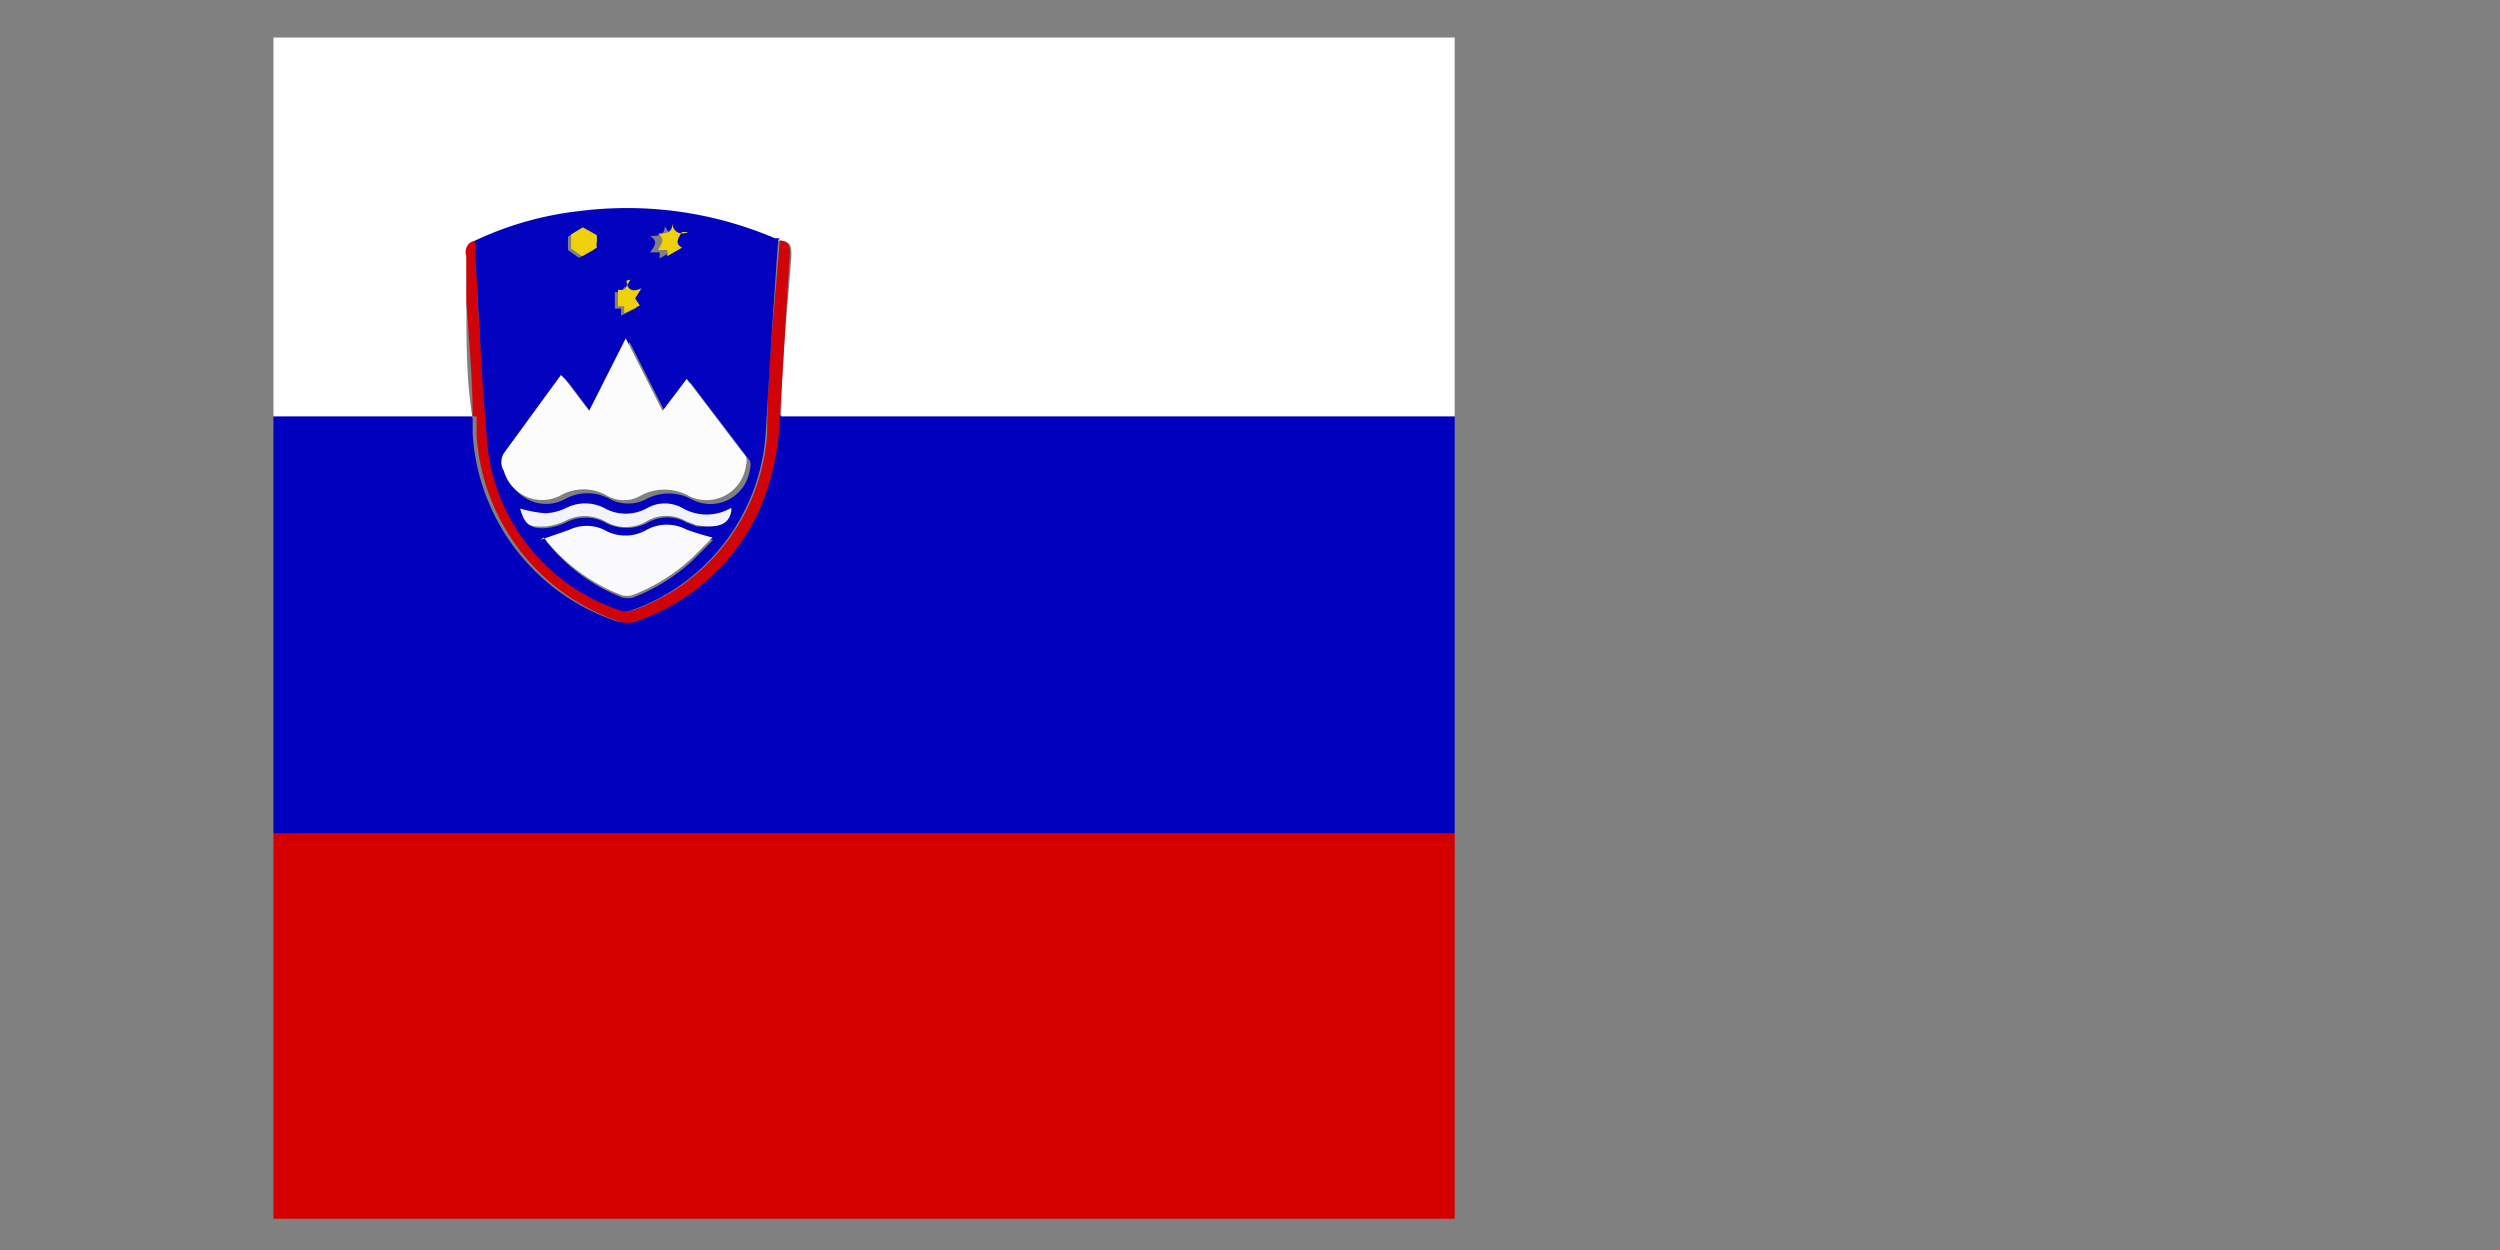 <svg id="Warstwa_1" data-name="Warstwa 1" xmlns="http://www.w3.org/2000/svg" xmlns:xlink="http://www.w3.org/1999/xlink" viewBox="0 0 32 16"><rect x="0" y="0" width="32" height="16" fill="#808080" stroke="none"/><defs><style>.cls-1{fill:none;}.cls-2{clip-path:url(#clip-path);}.cls-3{fill:#d40000;}.cls-4{fill:#0100be;}.cls-5{fill:#fefefe;}.cls-6{fill:#cf0308;}.cls-7{fill:#0302be;}.cls-8{fill:#fcfcfd;}.cls-9{fill:#fafafd;}.cls-10{fill:#f3f3fb;}.cls-11{fill:#efd10b;}.cls-12{fill:#eed00c;}</style><clipPath id="clip-path" transform="translate(-747.27 -537.15)"><rect class="cls-1" x="750.77" y="537.63" width="15.12" height="15.12"/></clipPath></defs><title>Slovenia</title><g class="cls-2"><path class="cls-3" d="M779.27,547.82v5.32h-32v-5.32h32" transform="translate(-747.27 -537.15)"/><path class="cls-4" d="M779.27,547.82h-32v-5.35h6.05l0,.23a2.7,2.7,0,0,0,1.81,2.39.33.33,0,0,0,.24,0,2.67,2.67,0,0,0,1.55-1.38,3.12,3.12,0,0,0,.28-1.24h22Z" transform="translate(-747.27 -537.15)"/><path class="cls-5" d="M753.32,542.48h-6.05v-5.32h32v5.32h-22c0-.69.08-1.37.13-2.05,0-.13,0-.18-.13-.2l-.06,0a4.73,4.73,0,0,0-2.49-.35,4.25,4.25,0,0,0-1.35.38.14.14,0,0,0-.13.19c0,.19,0,.39,0,.59,0,.49,0,1,.08,1.47" transform="translate(-747.27 -537.15)"/><path class="cls-6" d="M753.32,542.48c0-.49-.05-1-.08-1.47,0-.2,0-.4,0-.59a.14.14,0,0,1,.13-.19.51.51,0,0,1,0,.13c0,.79.08,1.58.15,2.38a2.5,2.5,0,0,0,1.7,2.22.22.22,0,0,0,.16,0,2.58,2.58,0,0,0,1.71-2.26c0-.83.1-1.65.16-2.47.11,0,.14.07.13.2-.05.68-.08,1.36-.13,2.05a3.12,3.12,0,0,1-.28,1.24,2.67,2.67,0,0,1-1.55,1.38.33.33,0,0,1-.24,0,2.7,2.7,0,0,1-1.81-2.39l0-.23" transform="translate(-747.27 -537.15)"/><path class="cls-7" d="M757.23,540.23c-.06.82-.11,1.64-.16,2.47a2.58,2.58,0,0,1-1.71,2.26.22.22,0,0,1-.16,0,2.5,2.5,0,0,1-1.7-2.22c-.07-.79-.1-1.59-.15-2.38a.59.59,0,0,0,0-.13,4.25,4.25,0,0,1,1.35-.38,4.83,4.83,0,0,1,2.49.35l.06,0M754.5,542l-.73,1a.22.22,0,0,0,0,.23.51.51,0,0,0,.71.32.6.6,0,0,1,.62,0,.51.51,0,0,0,.42,0,.62.62,0,0,1,.62,0,.51.51,0,0,0,.73-.4.18.18,0,0,0,0-.1l-.76-1-.31.41-.47-.93-.47.93-.31-.41m-.31,2h0a2.29,2.29,0,0,0,1,.75.29.29,0,0,0,.13,0,2.38,2.38,0,0,0,.77-.48l.26-.26c-.13,0-.24-.06-.34-.1a.52.52,0,0,0-.5,0,.57.57,0,0,1-.55,0,.52.52,0,0,0-.44,0l-.37.13m-.26-.4c.07.18.12.23.31.22a.77.77,0,0,0,.26-.07.54.54,0,0,1,.51,0,.57.57,0,0,0,.54,0,.5.5,0,0,1,.5,0l.13.05c.22,0,.4,0,.45-.22a.62.62,0,0,1-.63,0,.46.46,0,0,0-.44,0,.56.56,0,0,1-.56,0,.54.54,0,0,0-.48,0,.9.9,0,0,1-.27.07,1.65,1.65,0,0,1-.32-.06m1.36-2.92-.08.13h-.08v.21h.08l0,.09.2-.1-.06-.09.08-.13c-.12.06-.17,0-.19-.1m-.56-.68-.15.09v.17l.14.1.19-.1a.22.22,0,0,1,0-.08l0-.08-.18-.1m1.29.06c-.11,0-.15,0-.2-.11,0,.13-.09.13-.19.13.11.07.06.13,0,.21h.12a.19.19,0,0,1,0,.08l.19-.11c-.07-.05,0-.11,0-.2" transform="translate(-747.27 -537.15)"/><path class="cls-8" d="M754.5,542l.31.41.47-.93.47.93.31-.41.76,1a.18.18,0,0,1,0,.1.51.51,0,0,1-.73.4.64.64,0,0,0-.63,0,.43.43,0,0,1-.41,0,.6.6,0,0,0-.62,0,.51.51,0,0,1-.71-.32.22.22,0,0,1,0-.23l.73-1" transform="translate(-747.27 -537.15)"/><path class="cls-9" d="M754.19,544.06l.37-.13a.52.52,0,0,1,.44,0,.54.54,0,0,0,.55,0,.54.54,0,0,1,.51,0,3.4,3.4,0,0,0,.33.1l-.26.26a2.38,2.38,0,0,1-.77.48.29.29,0,0,1-.13,0,2.35,2.35,0,0,1-1-.74s0,0,0,0" transform="translate(-747.27 -537.15)"/><path class="cls-10" d="M753.93,543.66a1.65,1.65,0,0,0,.32.06.68.68,0,0,0,.27-.07.54.54,0,0,1,.48,0,.56.56,0,0,0,.56,0,.46.46,0,0,1,.44,0,.62.62,0,0,0,.63,0c0,.25-.23.26-.45.22l-.13-.05a.5.5,0,0,0-.5,0,.52.52,0,0,1-.54,0,.54.54,0,0,0-.51,0,.77.77,0,0,1-.26.07c-.19,0-.24,0-.31-.22" transform="translate(-747.27 -537.15)"/><path class="cls-11" d="M755.29,540.74c0,.11.07.16.19.1l-.08.13.06.09-.2.1,0-.09h-.08v-.21h.08l.08-.13" transform="translate(-747.27 -537.15)"/><path class="cls-11" d="M754.73,540.06l.18.1,0,.08a.22.22,0,0,0,0,.08l-.19.11-.14-.1v-.18l.15-.09" transform="translate(-747.27 -537.15)"/><path class="cls-12" d="M756,540.12c-.06.09-.09.15,0,.2l-.19.11a.19.19,0,0,0,0-.08h-.12c.05-.08.1-.14,0-.21.1,0,.18,0,.19-.13,0,.1.09.16.2.11" transform="translate(-747.27 -537.15)"/></g></svg>